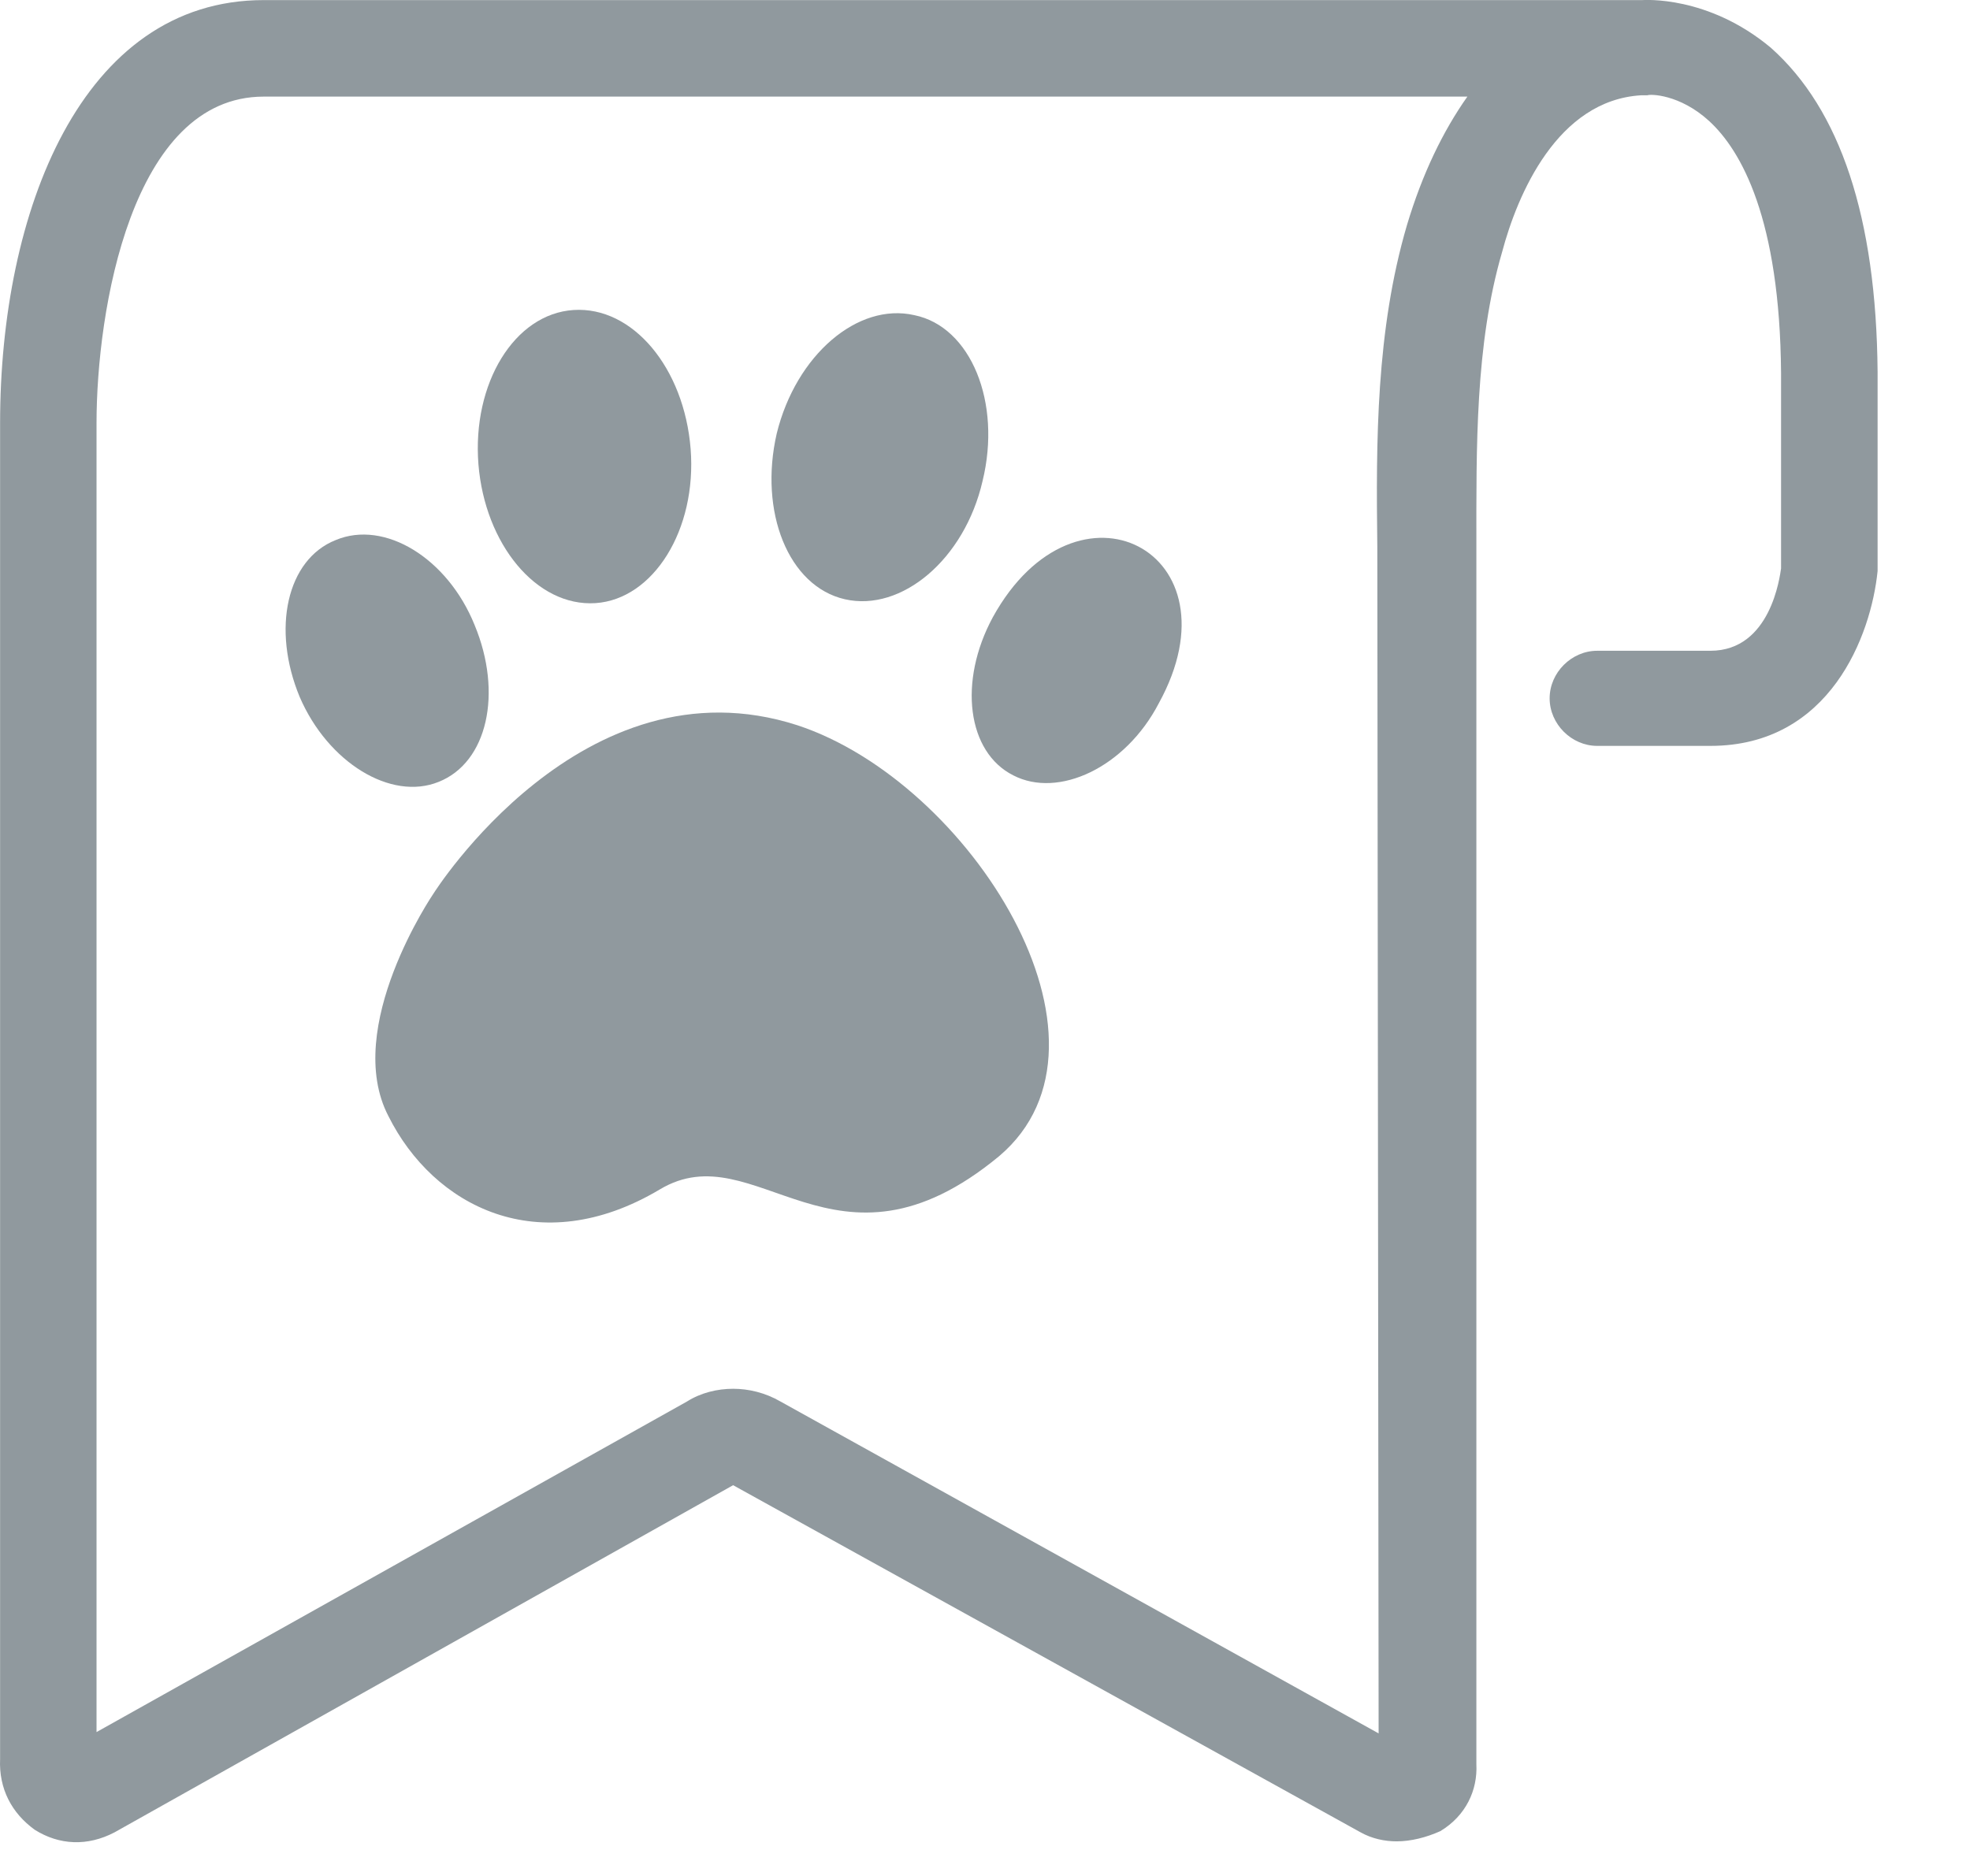 <svg width="21" height="20" viewBox="0 0 21 20" fill="none" xmlns="http://www.w3.org/2000/svg">
<path d="M8.5 7.732C10.336 8.336 12.091 11.104 10.652 12.325C8.897 13.778 8.061 12.064 7.033 12.681C5.744 13.449 4.62 12.859 4.141 11.9C3.647 10.954 4.62 9.528 4.62 9.528C4.62 9.528 6.21 6.992 8.5 7.732Z" fill="#90999E"/>
<path d="M4.675 8.336C5.196 8.13 5.361 7.39 5.059 6.663C4.771 5.95 4.099 5.539 3.578 5.758C3.058 5.964 2.893 6.704 3.195 7.431C3.496 8.13 4.168 8.541 4.675 8.336Z" fill="#90999E"/>
<path d="M10.803 8.267C11.282 8.514 11.995 8.185 12.352 7.499C13.243 5.882 11.474 4.963 10.583 6.581C10.213 7.266 10.309 8.02 10.803 8.267Z" fill="#90999E"/>
<path d="M9.007 6.389C9.61 6.526 10.282 5.964 10.474 5.128C10.679 4.292 10.35 3.483 9.747 3.36C9.144 3.222 8.486 3.784 8.28 4.621C8.088 5.457 8.404 6.252 9.007 6.389Z" fill="#90999E"/>
<path d="M6.348 6.43C6.964 6.389 7.43 5.649 7.362 4.785C7.293 3.922 6.745 3.264 6.114 3.305C5.484 3.346 5.032 4.086 5.1 4.95C5.169 5.8 5.717 6.471 6.348 6.43Z" fill="#90999E"/>
<path d="M14.888 19.631C14.764 19.631 14.627 19.604 14.504 19.535L7.815 15.834L1.221 19.535C0.933 19.686 0.632 19.672 0.371 19.508C0.124 19.33 -0.013 19.069 0.001 18.754V4.511C0.001 2.263 0.865 0.001 2.811 0.001H17.506C17.52 0.001 18.205 -0.053 18.877 0.509C19.617 1.167 20.001 2.318 20.015 3.963V6.088C19.946 6.773 19.508 7.952 18.233 7.952H17.026C16.752 7.952 16.519 7.719 16.519 7.445C16.519 7.171 16.752 6.938 17.026 6.938H18.233C18.877 6.938 18.973 6.143 18.986 6.06V3.977C18.973 2.332 18.562 1.605 18.219 1.29C17.904 1.002 17.588 1.002 17.561 1.016C17.547 1.016 17.534 1.016 17.52 1.016H17.492C16.601 1.071 16.176 2.071 16.012 2.688C15.724 3.675 15.738 4.772 15.738 5.827V6.417V18.809C15.752 19.083 15.628 19.357 15.354 19.522C15.203 19.59 15.039 19.631 14.888 19.631ZM14.696 18.809V18.823V18.809ZM1.029 18.781C1.029 18.795 1.029 18.795 1.029 18.781V18.781ZM7.815 14.806C7.979 14.806 8.157 14.847 8.322 14.943L14.696 18.48L14.682 5.827C14.668 4.703 14.668 3.524 14.998 2.4C15.162 1.852 15.381 1.4 15.642 1.03H2.811C1.399 1.03 1.029 3.319 1.029 4.511V18.466L7.321 14.943C7.472 14.847 7.65 14.806 7.815 14.806Z" fill="#90999E"/>
</svg>
